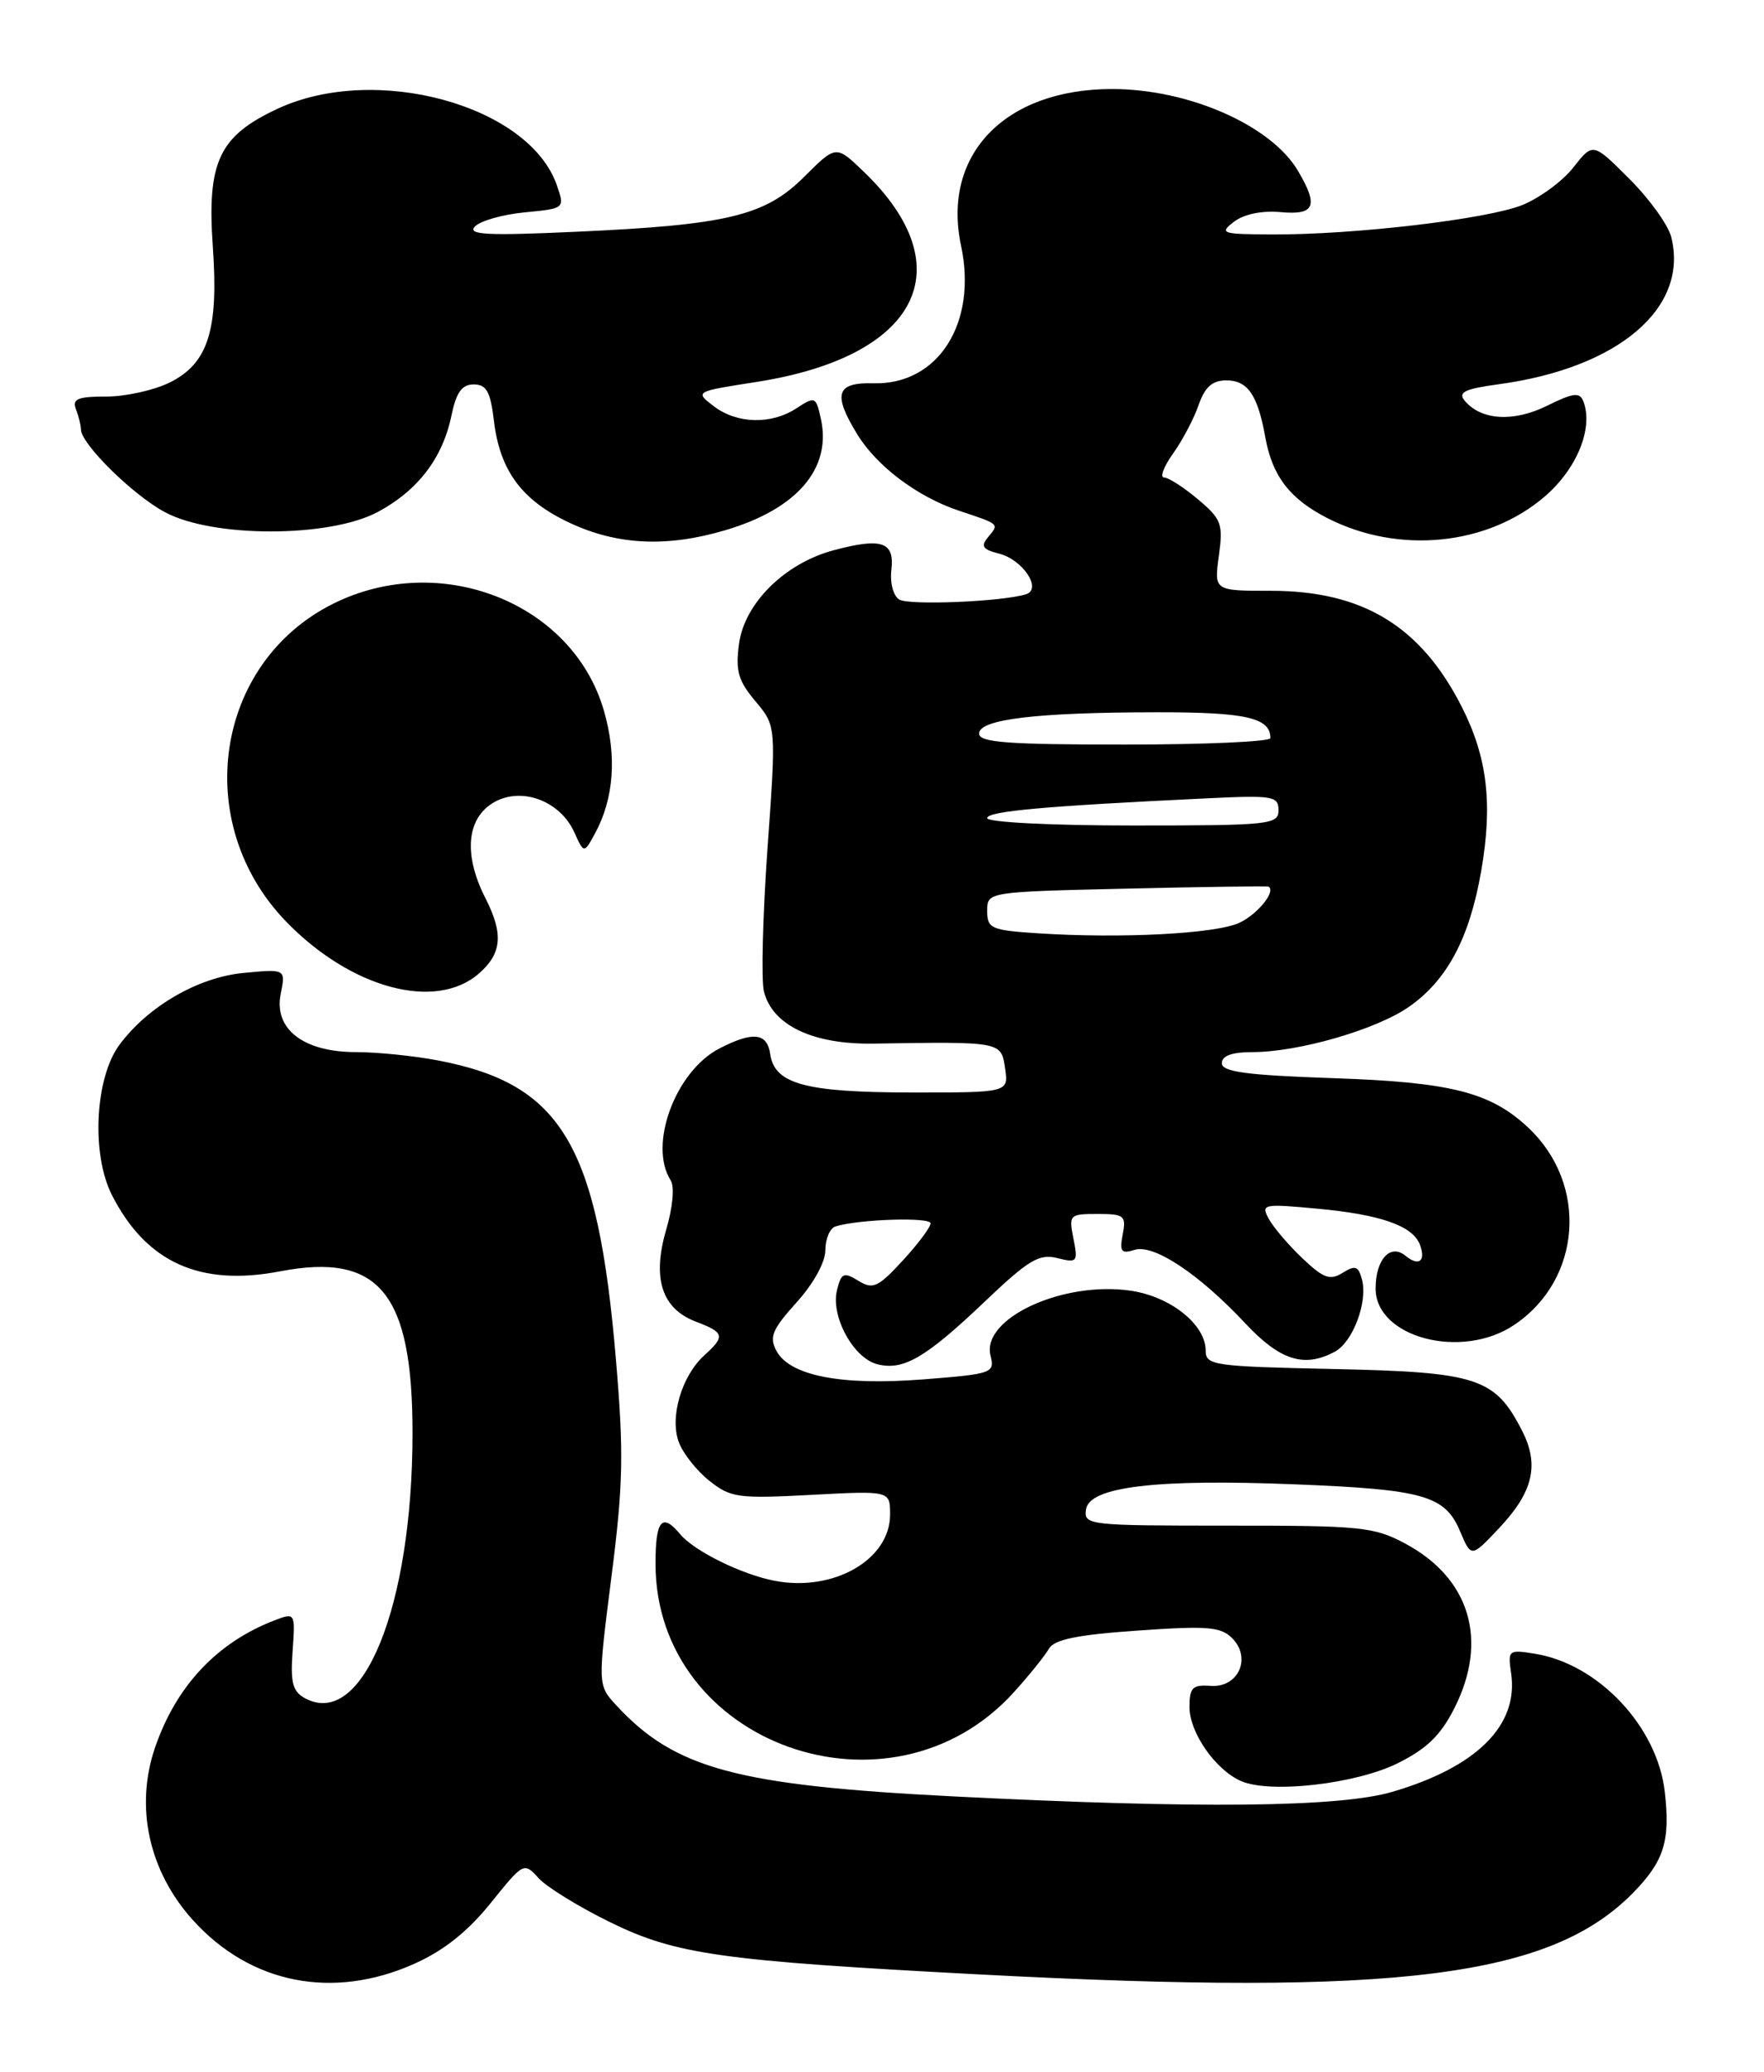 <?xml version="1.0" encoding="UTF-8" standalone="no"?>
<!DOCTYPE svg PUBLIC "-//W3C//DTD SVG 1.1//EN" "http://www.w3.org/Graphics/SVG/1.1/DTD/svg11.dtd" >
<svg xmlns="http://www.w3.org/2000/svg" xmlns:xlink="http://www.w3.org/1999/xlink" version="1.1" viewBox="0 0 218 256">
 <g >
 <path fill="currentColor"
d=" M 51.22 242.64 C 54.82 241.03 57.81 238.66 60.62 235.17 C 64.70 230.10 64.75 230.07 66.56 232.07 C 67.56 233.17 71.56 235.63 75.44 237.53 C 83.55 241.50 89.07 242.28 121.16 243.97 C 172.72 246.68 191.62 244.31 201.84 233.86 C 205.65 229.96 206.43 227.48 205.74 221.42 C 204.84 213.37 197.55 205.61 189.70 204.34 C 186.42 203.81 186.33 203.88 186.75 206.76 C 187.69 213.17 182.52 218.34 172.07 221.40 C 165.56 223.32 148.13 223.50 117.90 221.97 C 91.06 220.61 83.41 218.55 76.18 210.73 C 73.86 208.22 73.86 208.22 75.56 194.86 C 77.02 183.43 77.10 179.55 76.12 168.00 C 73.87 141.39 69.43 133.93 54.08 131.02 C 51.14 130.46 46.60 130.00 44.00 130.00 C 37.50 130.00 33.82 127.16 34.69 122.81 C 35.31 119.72 35.31 119.72 30.08 120.22 C 24.47 120.76 18.29 124.34 14.76 129.10 C 11.73 133.19 11.26 142.63 13.84 147.68 C 18.07 155.98 24.71 158.99 34.60 157.09 C 46.89 154.73 51.01 159.79 50.98 177.22 C 50.95 198.55 44.81 213.65 37.72 209.85 C 36.17 209.02 35.88 207.94 36.16 204.03 C 36.50 199.29 36.47 199.25 34.01 200.18 C 26.86 202.91 21.80 208.27 19.17 215.90 C 16.65 223.23 18.38 231.20 23.82 237.23 C 30.94 245.13 41.14 247.15 51.22 242.64 Z  M 172.73 217.87 C 176.33 216.08 178.05 214.41 179.75 211.04 C 183.97 202.68 181.66 195.00 173.65 190.72 C 169.81 188.66 168.18 188.50 151.71 188.51 C 134.48 188.51 133.93 188.45 134.21 186.51 C 134.62 183.70 142.85 182.71 160.12 183.41 C 175.96 184.04 178.59 184.79 180.45 189.23 C 181.82 192.47 181.82 192.47 185.28 188.80 C 189.47 184.36 190.26 181.00 188.11 176.80 C 184.77 170.25 182.60 169.54 164.93 169.16 C 149.90 168.84 149.00 168.71 149.00 166.87 C 149.00 163.68 144.69 160.23 139.80 159.49 C 131.39 158.23 121.26 162.90 122.41 167.50 C 122.95 169.66 122.65 169.77 114.09 170.44 C 103.95 171.23 97.61 170.00 95.95 166.91 C 95.04 165.21 95.43 164.27 98.43 160.94 C 100.54 158.61 102.00 155.96 102.00 154.47 C 102.00 153.08 102.56 151.76 103.25 151.54 C 106.10 150.65 115.00 150.36 115.00 151.16 C 115.00 151.64 113.45 153.71 111.56 155.76 C 108.50 159.08 107.88 159.36 106.07 158.25 C 104.27 157.15 103.97 157.28 103.44 159.40 C 102.63 162.62 105.46 167.83 108.43 168.57 C 111.66 169.38 114.39 167.79 121.77 160.76 C 127.12 155.67 128.43 154.89 130.66 155.45 C 133.13 156.07 133.24 155.94 132.66 153.05 C 132.07 150.10 132.17 150.00 135.64 150.00 C 138.94 150.00 139.19 150.20 138.75 152.52 C 138.34 154.66 138.57 154.95 140.20 154.44 C 142.58 153.68 148.17 157.39 153.95 163.57 C 158.21 168.11 161.19 169.04 164.96 167.02 C 167.18 165.84 169.05 160.89 168.32 158.12 C 167.88 156.44 167.49 156.30 165.93 157.27 C 164.37 158.25 163.57 157.96 160.95 155.47 C 159.23 153.84 157.36 151.64 156.80 150.60 C 155.81 148.78 156.09 148.72 162.84 149.35 C 170.61 150.07 174.58 151.46 175.47 153.78 C 176.25 155.82 175.35 156.53 173.70 155.17 C 171.83 153.61 170.00 155.61 170.00 159.21 C 170.00 165.26 180.61 168.07 187.10 163.73 C 195.49 158.13 196.33 146.30 188.83 139.30 C 184.17 134.95 179.29 133.71 164.75 133.22 C 153.99 132.85 151.00 132.44 151.00 131.37 C 151.00 130.45 152.25 130.00 154.79 130.00 C 160.44 130.00 170.02 127.24 174.07 124.44 C 178.82 121.16 181.60 115.96 183.05 107.63 C 184.50 99.29 183.81 93.53 180.61 87.26 C 175.54 77.33 168.38 73.00 157.05 73.00 C 150.04 73.00 150.04 73.00 150.63 68.68 C 151.17 64.72 150.96 64.14 148.03 61.68 C 146.28 60.21 144.40 59.00 143.86 59.00 C 143.31 59.00 143.81 57.67 144.97 56.04 C 146.13 54.42 147.55 51.72 148.13 50.04 C 148.91 47.81 149.82 47.00 151.56 47.00 C 154.20 47.00 155.43 48.80 156.37 54.03 C 157.24 58.85 159.40 61.65 164.06 64.03 C 172.85 68.51 183.80 67.43 190.88 61.37 C 194.88 57.95 196.94 52.89 195.68 49.60 C 195.23 48.43 194.46 48.52 191.18 50.14 C 187.04 52.19 183.02 51.94 181.00 49.50 C 180.15 48.47 181.02 48.05 185.21 47.48 C 200.02 45.47 208.73 38.05 206.54 29.30 C 206.17 27.81 203.84 24.57 201.36 22.10 C 196.86 17.60 196.86 17.60 194.45 20.68 C 193.12 22.38 190.27 24.47 188.12 25.34 C 183.74 27.09 167.30 29.02 157.14 28.97 C 150.97 28.94 150.64 28.83 152.50 27.40 C 153.73 26.46 155.95 26.00 158.25 26.21 C 162.50 26.60 162.98 25.47 160.41 21.11 C 157.08 15.48 146.90 11.00 137.43 11.00 C 124.19 11.00 116.37 19.11 118.77 30.36 C 120.81 39.92 115.94 47.57 107.95 47.36 C 103.35 47.24 102.89 48.66 105.92 53.63 C 108.34 57.60 113.36 61.38 118.50 63.10 C 123.60 64.80 123.49 64.70 122.12 66.36 C 121.17 67.50 121.43 67.89 123.44 68.40 C 126.40 69.14 128.83 72.80 126.79 73.43 C 123.83 74.35 112.33 74.82 111.13 74.08 C 110.39 73.62 109.97 72.02 110.16 70.40 C 110.57 66.94 108.96 66.40 102.99 68.00 C 96.97 69.62 92.01 74.54 91.33 79.55 C 90.88 82.90 91.23 84.12 93.36 86.65 C 95.93 89.71 95.93 89.71 94.85 104.83 C 94.26 113.14 94.06 121.10 94.41 122.51 C 95.46 126.70 100.48 129.08 108.00 128.95 C 123.78 128.70 123.73 128.69 124.21 132.00 C 124.65 135.00 124.65 135.00 112.58 134.99 C 99.48 134.97 95.71 133.94 95.18 130.22 C 94.80 127.61 93.03 127.42 88.91 129.55 C 83.47 132.36 80.10 141.46 82.88 145.84 C 83.38 146.62 83.15 149.16 82.33 151.94 C 80.57 157.96 81.78 161.71 86.01 163.31 C 89.53 164.64 89.65 165.11 87.04 167.47 C 84.23 170.01 82.73 175.15 83.90 178.22 C 84.42 179.61 86.12 181.75 87.68 182.98 C 90.29 185.06 91.23 185.19 100.25 184.71 C 110.00 184.19 110.00 184.19 110.00 187.14 C 110.00 192.71 103.03 196.72 95.75 195.33 C 91.69 194.56 85.78 191.65 84.06 189.57 C 81.81 186.86 81.00 187.83 81.01 193.25 C 81.05 215.56 110.08 225.93 125.31 209.08 C 127.20 206.99 129.14 204.58 129.62 203.73 C 130.28 202.58 133.08 202.00 140.56 201.48 C 149.19 200.87 150.86 201.00 152.27 202.41 C 154.71 204.86 153.04 208.56 149.61 208.31 C 147.37 208.15 147.00 208.52 147.00 210.93 C 147.00 214.09 150.22 218.71 153.39 220.08 C 157.00 221.64 167.55 220.44 172.73 217.87 Z  M 59.22 120.26 C 62.03 117.79 62.23 115.37 59.99 110.98 C 57.23 105.57 57.66 101.03 61.11 99.10 C 64.51 97.20 69.21 98.97 70.96 102.81 C 72.17 105.48 72.17 105.48 73.53 102.99 C 75.88 98.66 76.26 93.40 74.62 87.77 C 70.75 74.45 54.39 68.01 41.17 74.60 C 26.54 81.89 23.58 101.64 35.31 113.82 C 43.33 122.14 53.87 124.98 59.22 120.26 Z  M 89.68 65.50 C 98.51 62.88 102.79 57.89 101.45 51.77 C 100.84 48.99 100.73 48.95 98.44 50.44 C 95.31 52.50 91.05 52.38 88.18 50.17 C 85.86 48.39 85.88 48.38 93.45 47.20 C 113.52 44.08 119.13 33.11 106.74 21.21 C 103.32 17.92 103.32 17.92 99.41 21.82 C 94.55 26.68 89.92 27.79 71.14 28.64 C 60.14 29.14 57.73 29.01 58.69 27.99 C 59.35 27.29 62.12 26.50 64.85 26.24 C 69.81 25.76 69.81 25.76 68.81 22.87 C 65.36 12.99 46.40 7.81 34.32 13.43 C 27.06 16.81 25.57 19.99 26.30 30.46 C 27.03 40.76 25.73 44.89 21.00 47.25 C 19.07 48.21 15.54 49.00 13.14 49.00 C 9.58 49.00 8.90 49.29 9.39 50.58 C 9.73 51.45 10.00 52.56 10.00 53.05 C 10.00 54.84 16.44 61.19 20.41 63.30 C 26.35 66.47 40.69 66.45 46.67 63.27 C 51.63 60.62 54.70 56.62 55.79 51.35 C 56.39 48.47 57.08 47.50 58.54 47.50 C 60.12 47.50 60.61 48.38 61.04 52.00 C 61.78 58.19 64.52 61.87 70.46 64.63 C 76.34 67.37 82.46 67.65 89.68 65.50 Z  M 128.25 115.32 C 122.47 114.94 122.00 114.73 122.00 112.55 C 122.00 110.20 122.00 110.20 139.25 109.80 C 148.74 109.58 156.62 109.47 156.77 109.56 C 157.73 110.10 155.45 112.94 153.19 114.01 C 150.33 115.38 138.55 115.99 128.25 115.32 Z  M 122.00 101.09 C 122.00 100.24 129.04 99.60 149.25 98.64 C 157.31 98.25 158.00 98.37 158.00 100.11 C 158.00 101.89 156.98 102.00 140.00 102.00 C 129.90 102.00 122.00 101.60 122.00 101.09 Z  M 121.00 90.64 C 121.00 88.87 128.11 88.02 143.05 88.01 C 154.00 88.00 157.00 88.69 157.00 91.20 C 157.00 91.64 148.90 92.00 139.00 92.00 C 124.49 92.00 121.00 91.74 121.00 90.64 Z "/>
</g>
</svg>